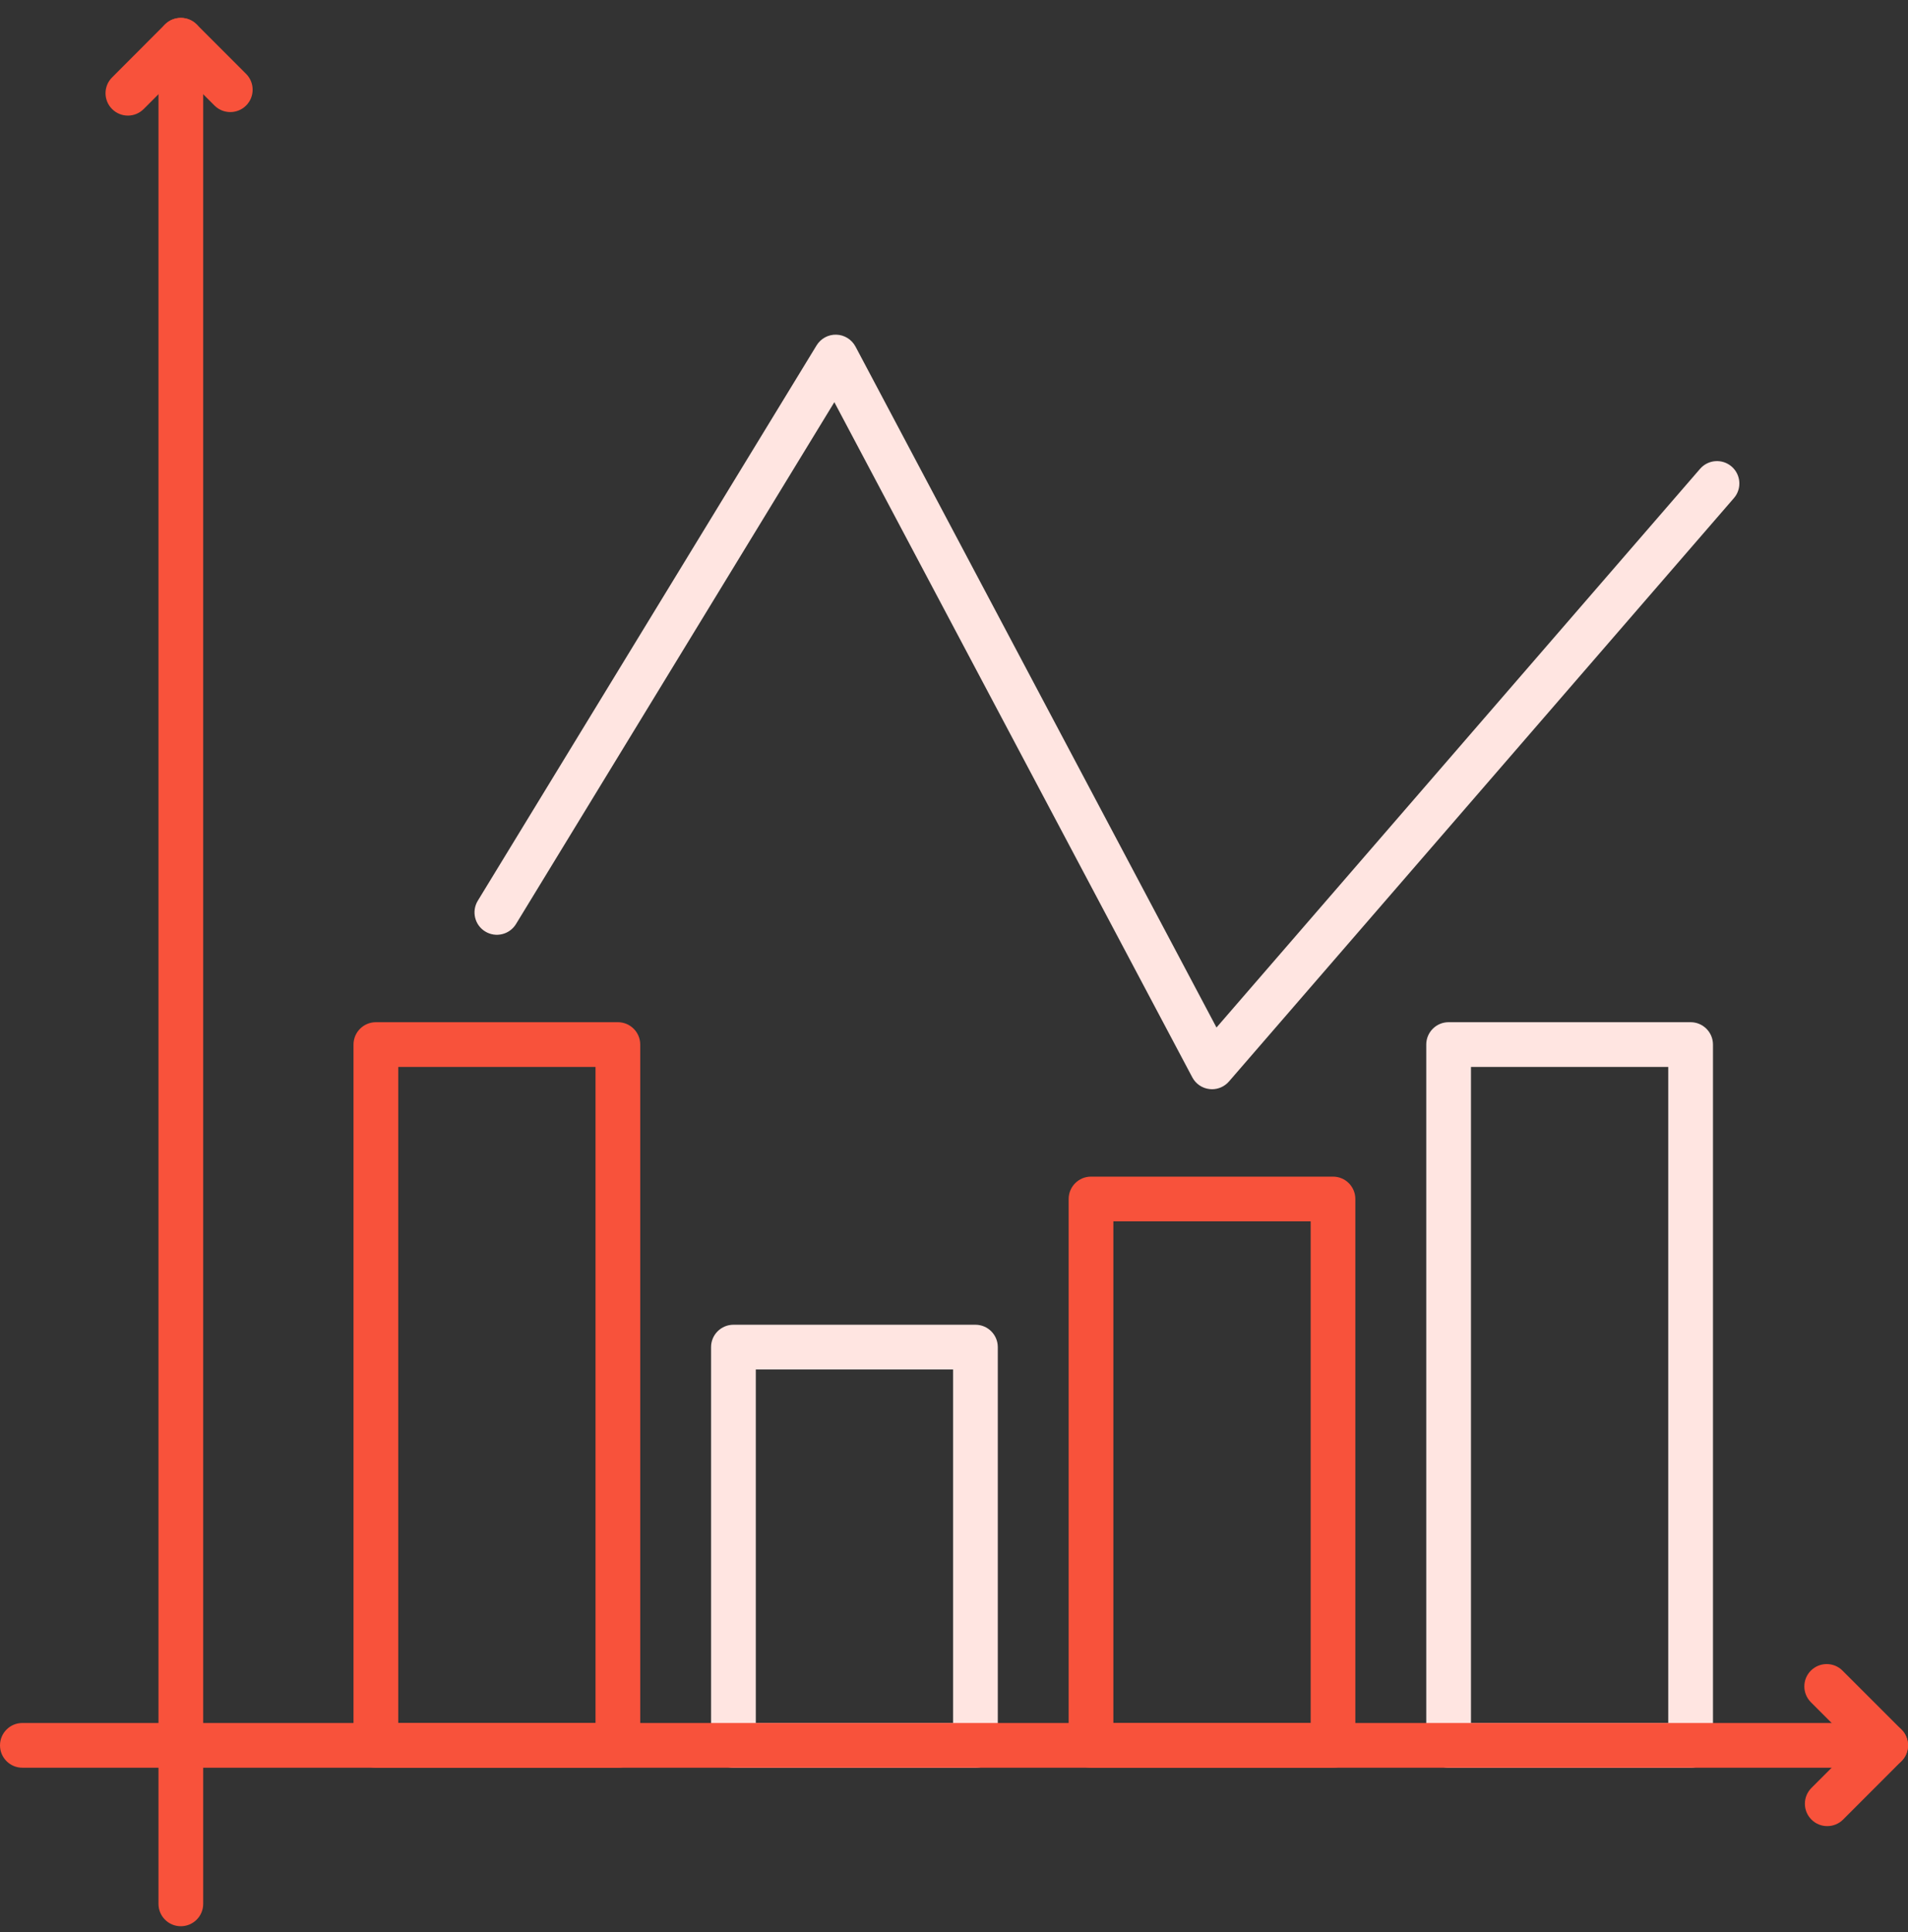 <svg width="80" height="81" viewBox="0 0 80 81" fill="none" xmlns="http://www.w3.org/2000/svg">
<rect x="0" y="0" width="80" height="81" fill="#333333" stroke="none"/>
<path fill-rule="evenodd" clip-rule="evenodd" d="M40.899 74.106H30.752C30.235 74.106 29.814 73.685 29.814 73.168V56.472C29.814 55.955 30.235 55.535 30.752 55.535H40.899C41.416 55.535 41.836 55.955 41.836 56.472V73.168C41.836 73.685 41.416 74.106 40.899 74.106ZM31.69 72.23H39.961V57.41H31.69V72.23Z" fill="#FFE5E1"/>
<path fill-rule="evenodd" clip-rule="evenodd" d="M70.885 74.106H60.738C60.22 74.106 59.801 73.687 59.801 73.168V43.789C59.801 43.272 60.22 42.852 60.738 42.852H70.885C71.402 42.852 71.823 43.272 71.823 43.789V73.168C71.823 73.687 71.402 74.106 70.885 74.106ZM61.676 72.23H69.947V44.727H61.676V72.23Z" fill="#FFE5E1"/>
<path fill-rule="evenodd" clip-rule="evenodd" d="M7.582 80.75C7.063 80.75 6.645 80.331 6.645 79.812V1.688C6.645 1.169 7.063 0.75 7.582 0.75C8.099 0.75 8.52 1.169 8.52 1.688V79.812C8.52 80.331 8.099 80.75 7.582 80.75Z" fill="#F8523B"/>
<path fill-rule="evenodd" clip-rule="evenodd" d="M79.062 74.105H0.938C0.419 74.105 0 73.685 0 73.168C0 72.651 0.419 72.23 0.938 72.23H79.062C79.58 72.23 80 72.651 80 73.168C80 73.685 79.58 74.105 79.062 74.105Z" fill="#F8523B"/>
<path fill-rule="evenodd" clip-rule="evenodd" d="M76.615 76.553C76.374 76.553 76.135 76.462 75.952 76.279C75.585 75.912 75.585 75.32 75.952 74.952L77.737 73.168L75.929 71.36C75.562 70.994 75.562 70.4 75.927 70.035C76.295 69.669 76.887 69.667 77.254 70.035L79.725 72.505C79.901 72.68 80 72.919 80 73.168C80 73.416 79.901 73.655 79.725 73.83L77.278 76.279C77.095 76.462 76.854 76.553 76.615 76.553Z" fill="#F8523B"/>
<path fill-rule="evenodd" clip-rule="evenodd" d="M5.362 4.846C5.123 4.846 4.882 4.754 4.699 4.571C4.333 4.205 4.333 3.611 4.699 3.246L6.918 1.023C7.095 0.848 7.334 0.75 7.582 0.75C7.831 0.75 8.068 0.848 8.245 1.023L10.319 3.097C10.684 3.464 10.684 4.058 10.319 4.424C9.953 4.79 9.359 4.79 8.993 4.424L7.582 3.013L6.024 4.571C5.841 4.754 5.602 4.846 5.362 4.846Z" fill="#F8523B"/>
<path fill-rule="evenodd" clip-rule="evenodd" d="M25.906 74.106H15.76C15.243 74.106 14.822 73.687 14.822 73.168V43.789C14.822 43.272 15.243 42.852 15.76 42.852H25.906C26.424 42.852 26.844 43.272 26.844 43.789V73.168C26.844 73.687 26.424 74.106 25.906 74.106ZM16.698 72.23H24.969V44.727H16.698V72.23Z" fill="#F8523B"/>
<path fill-rule="evenodd" clip-rule="evenodd" d="M55.891 74.105H45.744C45.227 74.105 44.807 73.685 44.807 73.168V50.264C44.807 49.746 45.227 49.326 45.744 49.326H55.891C56.41 49.326 56.828 49.746 56.828 50.264V73.168C56.828 73.685 56.41 74.105 55.891 74.105ZM46.682 72.23H54.955V51.201H46.682V72.23Z" fill="#F8523B"/>
<path fill-rule="evenodd" clip-rule="evenodd" d="M50.819 45.662C50.784 45.662 50.748 45.66 50.712 45.655C50.406 45.621 50.136 45.437 49.991 45.163L34.983 16.86L21.634 38.739C21.364 39.18 20.787 39.32 20.345 39.05C19.903 38.781 19.764 38.205 20.032 37.762L34.239 14.478C34.415 14.191 34.731 14.019 35.067 14.03C35.404 14.039 35.709 14.23 35.869 14.527L51.006 43.075L71.282 19.654C71.621 19.262 72.213 19.22 72.606 19.559C72.996 19.898 73.039 20.49 72.701 20.881L51.528 45.338C51.349 45.544 51.089 45.662 50.819 45.662Z" fill="#FFE5E1"/>
</svg>

